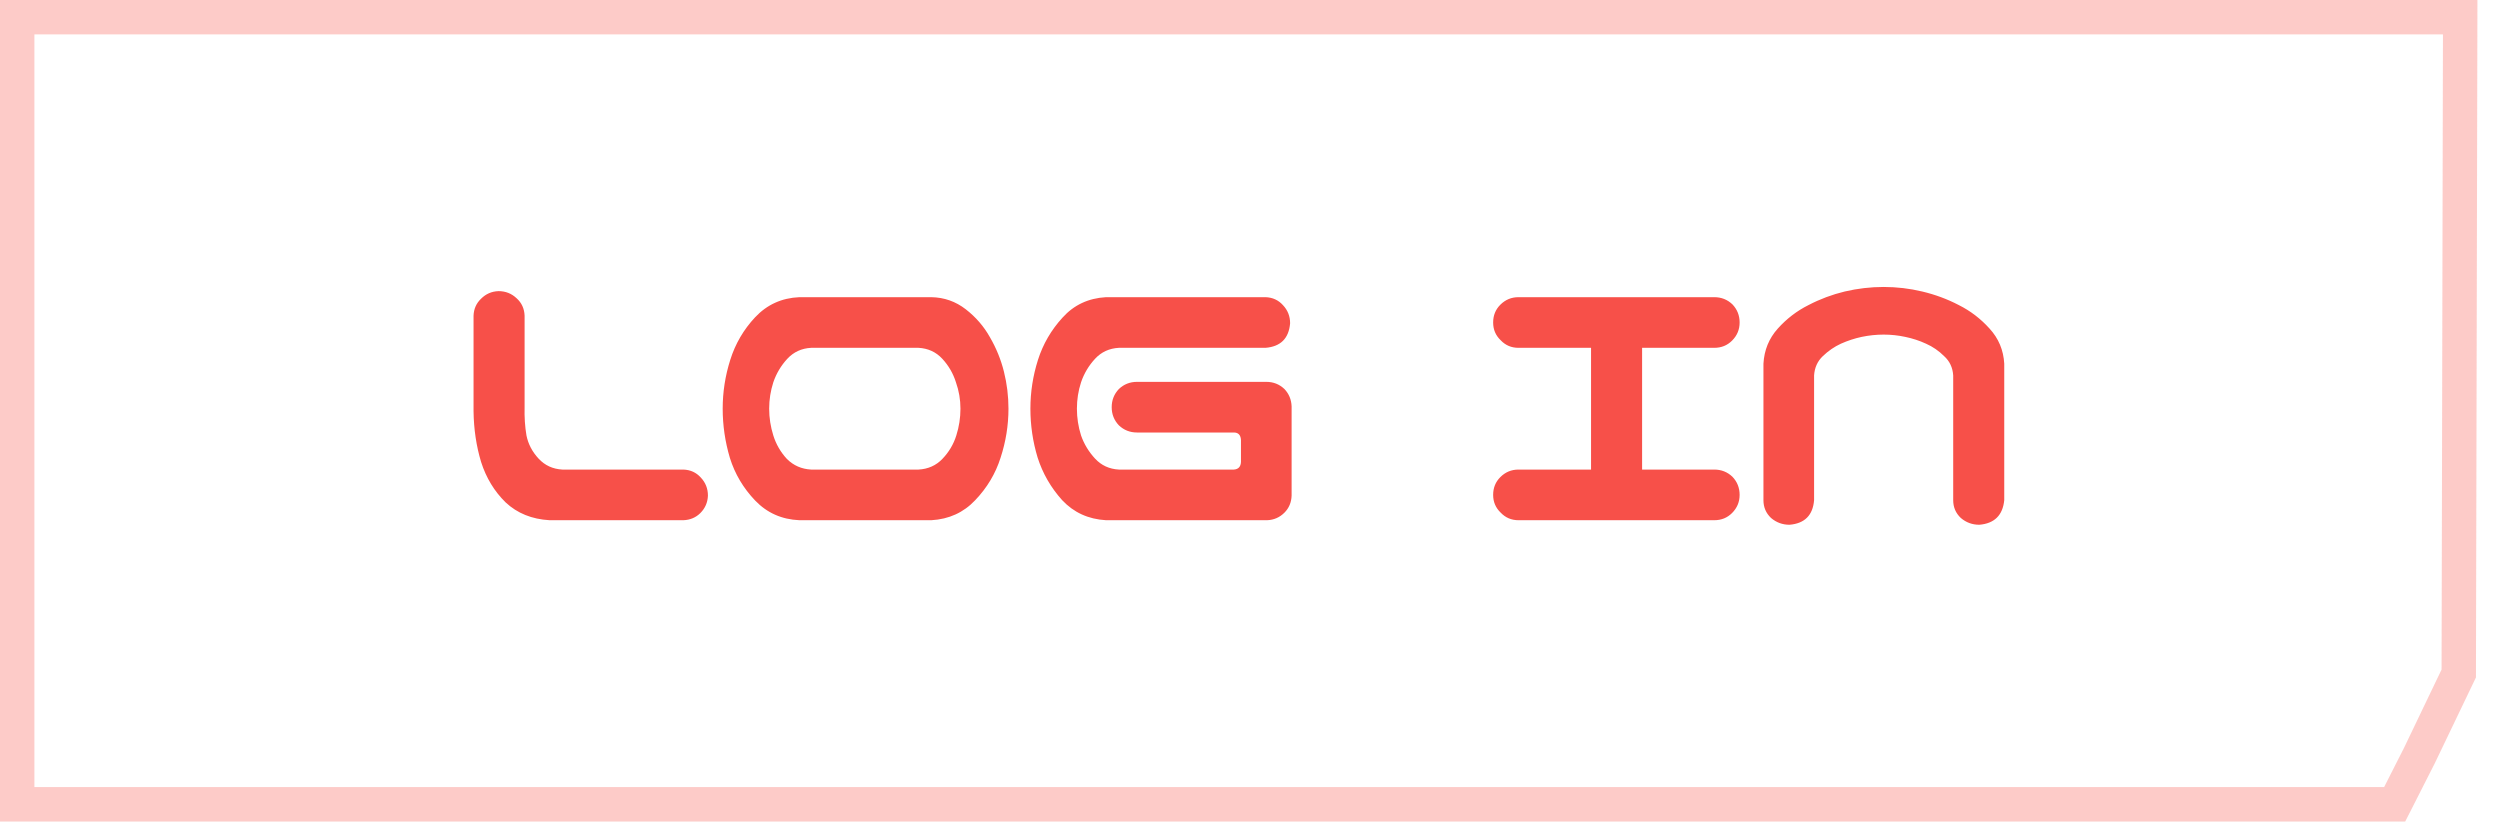 <svg width="93" height="31" viewBox="0 0 93 31" fill="none" xmlns="http://www.w3.org/2000/svg">
<path d="M0.64 29.92V0.64H91.519L91.466 25.054L89.997 28.117L89.082 29.92H0.64Z" stroke="#F75049" stroke-opacity="0.3" stroke-width="1.28"/>
<path d="M18.544 10.83C18.807 10.83 19.032 10.919 19.219 11.097C19.407 11.266 19.505 11.482 19.515 11.744V15.133C19.505 15.518 19.529 15.874 19.585 16.202C19.65 16.521 19.8 16.807 20.035 17.06C20.269 17.313 20.564 17.449 20.921 17.468H25.421C25.683 17.477 25.899 17.575 26.068 17.763C26.246 17.95 26.335 18.175 26.335 18.438C26.325 18.691 26.232 18.907 26.054 19.085C25.885 19.253 25.674 19.343 25.421 19.352H20.443C19.786 19.314 19.243 19.094 18.811 18.691C18.39 18.278 18.085 17.777 17.897 17.186C17.719 16.596 17.625 15.967 17.616 15.302V11.744C17.625 11.491 17.719 11.28 17.897 11.111C18.075 10.933 18.291 10.839 18.544 10.83ZM34.646 11.055C35.124 11.064 35.551 11.214 35.926 11.505C36.301 11.796 36.601 12.143 36.826 12.546C37.06 12.949 37.234 13.375 37.346 13.825C37.459 14.275 37.515 14.735 37.515 15.203C37.515 15.822 37.417 16.432 37.22 17.032C37.032 17.622 36.718 18.147 36.278 18.607C35.846 19.066 35.303 19.314 34.646 19.352H29.738C29.082 19.324 28.534 19.08 28.093 18.621C27.653 18.161 27.338 17.632 27.151 17.032C26.973 16.432 26.884 15.822 26.884 15.203C26.884 14.585 26.978 13.98 27.165 13.389C27.353 12.789 27.662 12.26 28.093 11.8C28.534 11.332 29.082 11.083 29.738 11.055H30.006H34.379H34.646ZM34.168 17.468C34.524 17.449 34.82 17.317 35.054 17.074C35.298 16.821 35.471 16.53 35.574 16.202C35.678 15.874 35.729 15.541 35.729 15.203C35.729 14.866 35.673 14.538 35.56 14.219C35.457 13.891 35.288 13.6 35.054 13.347C34.82 13.094 34.524 12.958 34.168 12.939H30.174C29.818 12.958 29.523 13.094 29.288 13.347C29.054 13.6 28.881 13.891 28.768 14.219C28.665 14.538 28.613 14.866 28.613 15.203C28.613 15.541 28.665 15.874 28.768 16.202C28.871 16.53 29.04 16.821 29.274 17.074C29.518 17.317 29.818 17.449 30.174 17.468H34.168ZM41.144 11.055H47.078C47.341 11.064 47.556 11.163 47.725 11.35C47.903 11.538 47.992 11.763 47.992 12.025C47.945 12.588 47.641 12.893 47.078 12.939H41.622C41.266 12.958 40.97 13.094 40.736 13.347C40.502 13.6 40.328 13.891 40.216 14.219C40.112 14.538 40.061 14.866 40.061 15.203C40.061 15.541 40.112 15.874 40.216 16.202C40.328 16.521 40.502 16.807 40.736 17.06C40.97 17.313 41.266 17.449 41.622 17.468H45.897C46.066 17.458 46.155 17.364 46.164 17.186V16.371C46.155 16.183 46.066 16.089 45.897 16.089H42.297C42.034 16.089 41.809 16 41.622 15.822C41.444 15.635 41.355 15.41 41.355 15.147C41.355 14.885 41.444 14.66 41.622 14.472C41.809 14.294 42.034 14.205 42.297 14.205H47.106C47.369 14.205 47.594 14.294 47.781 14.472C47.95 14.65 48.039 14.866 48.048 15.119V15.147V18.438C48.039 18.691 47.95 18.902 47.781 19.071C47.603 19.249 47.388 19.343 47.134 19.352H41.144C40.487 19.314 39.944 19.066 39.513 18.607C39.091 18.138 38.786 17.608 38.598 17.017C38.42 16.427 38.331 15.822 38.331 15.203C38.331 14.585 38.425 13.98 38.612 13.389C38.8 12.799 39.105 12.274 39.527 11.814C39.948 11.346 40.487 11.092 41.144 11.055ZM55.545 18.41C55.545 18.147 55.634 17.927 55.812 17.749C56 17.561 56.225 17.468 56.487 17.468H59.187V12.939H56.487C56.225 12.939 56.004 12.846 55.826 12.658C55.639 12.48 55.545 12.26 55.545 11.997C55.545 11.735 55.634 11.514 55.812 11.336C56 11.149 56.225 11.055 56.487 11.055H63.771C64.034 11.055 64.259 11.144 64.446 11.322C64.625 11.51 64.714 11.735 64.714 11.997C64.714 12.26 64.62 12.485 64.432 12.672C64.254 12.85 64.034 12.939 63.771 12.939H61.086V17.468H63.771C64.034 17.468 64.259 17.557 64.446 17.735C64.625 17.922 64.714 18.147 64.714 18.41C64.714 18.672 64.62 18.897 64.432 19.085C64.254 19.263 64.034 19.352 63.771 19.352H56.487C56.225 19.352 56.004 19.258 55.826 19.071C55.639 18.892 55.545 18.672 55.545 18.41ZM70.072 10.675C70.559 10.675 71.038 10.732 71.506 10.844C71.984 10.957 72.439 11.125 72.87 11.35C73.302 11.566 73.681 11.857 74.01 12.222C74.347 12.588 74.53 13.024 74.558 13.53V14.121V18.607C74.502 19.169 74.192 19.474 73.63 19.521C73.367 19.521 73.138 19.436 72.941 19.267C72.753 19.089 72.659 18.869 72.659 18.607V13.966C72.641 13.675 72.528 13.436 72.322 13.249C72.125 13.052 71.9 12.897 71.647 12.785C71.403 12.672 71.145 12.588 70.874 12.532C70.611 12.475 70.344 12.447 70.072 12.447C69.8 12.447 69.528 12.475 69.256 12.532C68.994 12.588 68.736 12.672 68.483 12.785C68.239 12.897 68.014 13.052 67.808 13.249C67.611 13.436 67.503 13.675 67.484 13.966V18.607C67.438 19.169 67.133 19.474 66.57 19.521C66.308 19.521 66.078 19.436 65.881 19.267C65.694 19.089 65.6 18.869 65.6 18.607V14.121V13.53C65.628 13.024 65.806 12.588 66.135 12.222C66.463 11.857 66.842 11.566 67.274 11.35C67.705 11.125 68.155 10.957 68.624 10.844C69.102 10.732 69.585 10.675 70.072 10.675Z" fill="#F75049"/>
</svg>
